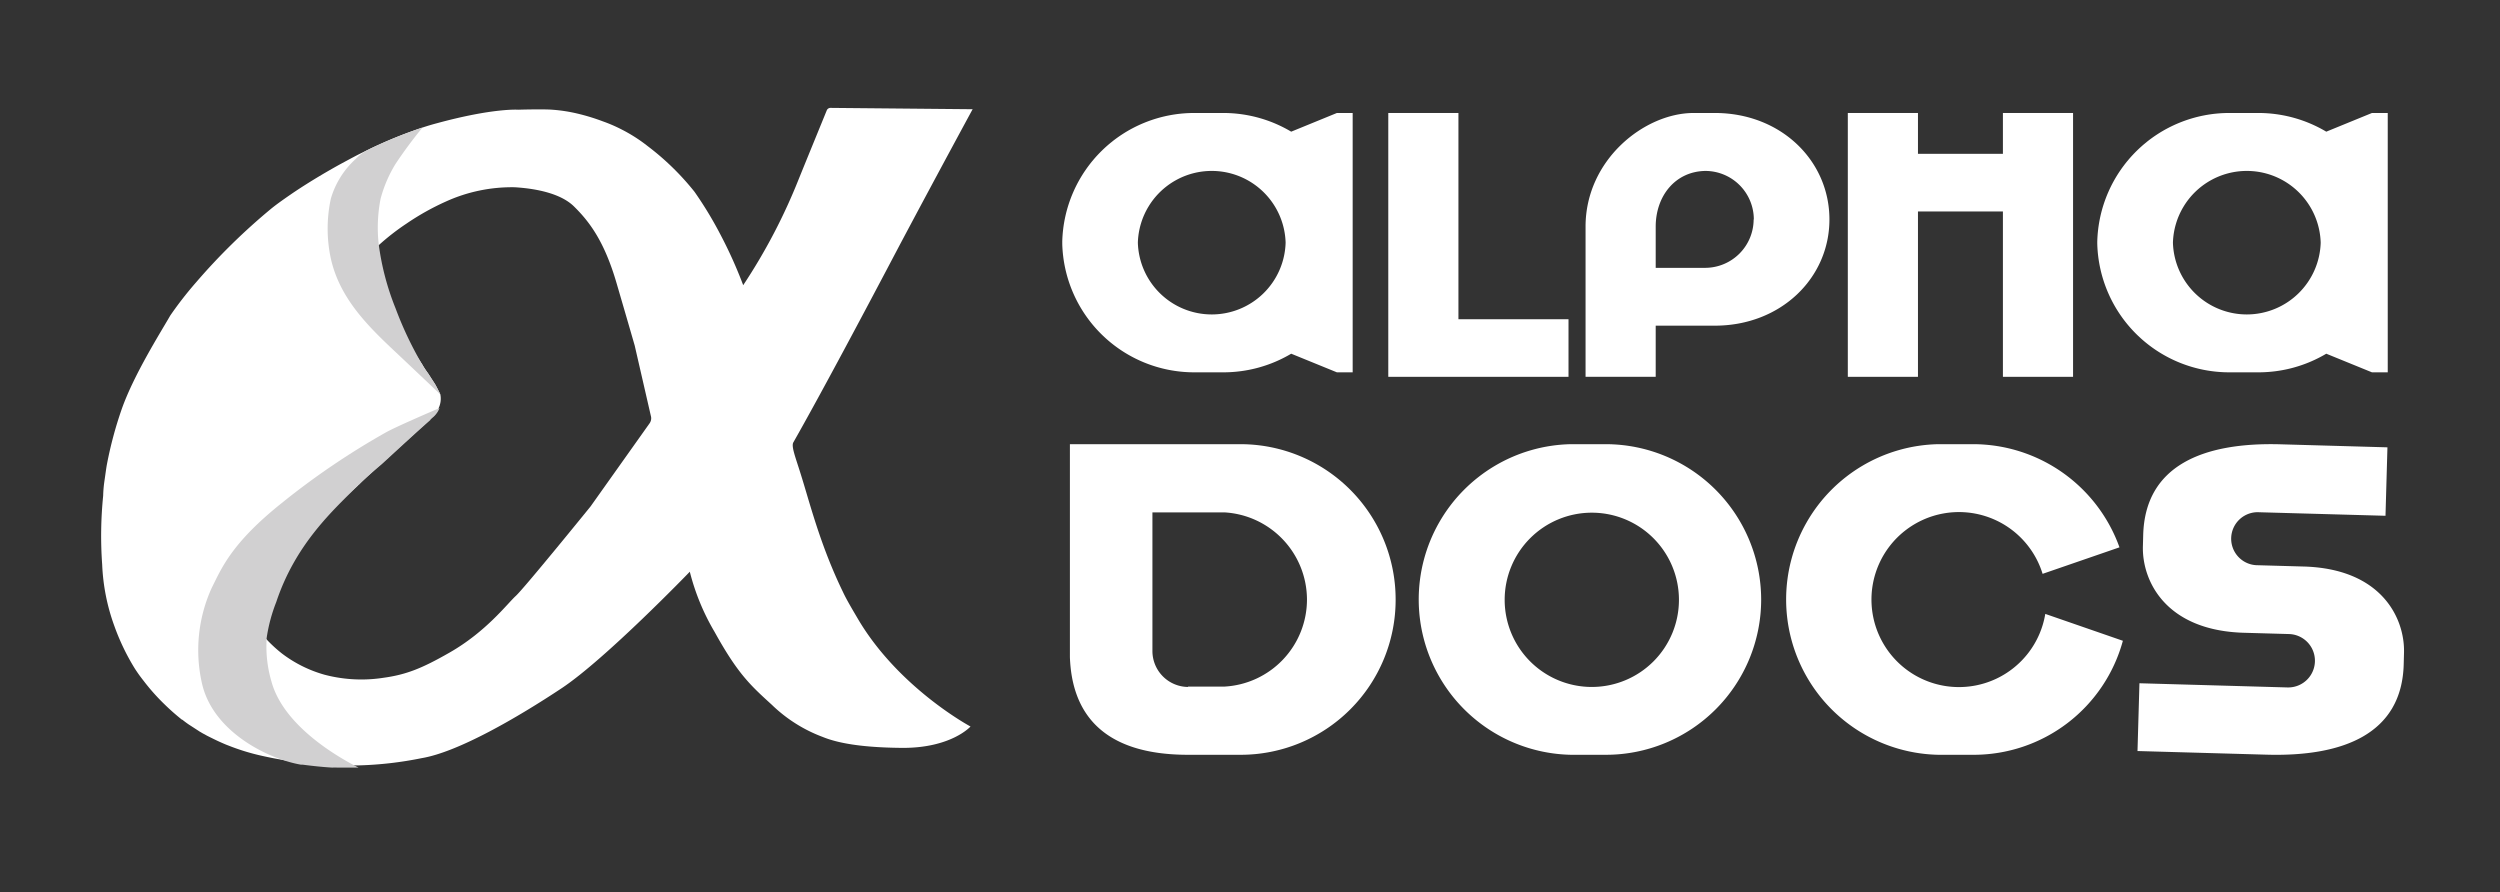 <svg xmlns="http://www.w3.org/2000/svg" viewBox="0 0 412 147"><rect x="0" y="0" width="412" height="147" fill="#333333" stroke="none"/><defs><style>.cls-1{fill:none;}.cls-2{fill:#fff;}.cls-3{fill:#d1d0d1;}</style></defs><g id="Calque_2" data-name="Calque 2"><g id="Calque_1-2" data-name="Calque 1"><rect class="cls-1" width="412" height="147"/><path class="cls-2" d="M240.35,52.61h18.14V62.1h-29.7V18.62h11.56Z"/><path class="cls-2" d="M301.49,36.17c0,9.65-8,17.5-18.88,17.5h-9.75V62.1H261.3V37.34c0-11,9.7-18.72,17.81-18.72h3.5C293.49,18.62,301.49,26.47,301.49,36.17Zm-12.46,0a8,8,0,0,0-7.95-8c-5,.06-8.22,4.14-8.22,9.18v6.79l8.22,0A8,8,0,0,0,289,36.17Z"/><path class="cls-2" d="M330.08,18.62h11.56V62.1H330.08V34.85h-14V62.1H304.52V18.62h11.56v6.73h14Z"/><path class="cls-2" d="M230,98.8a25.54,25.54,0,0,1-25.59,25.59h-8.62c-14.35,0-19.16-7.12-19.47-16.11V73.2h28.09A25.59,25.59,0,0,1,230,98.8Zm-14.61,0a14.43,14.43,0,0,0-13.61-14.36H189.92v22.85a5.92,5.92,0,0,0,5.87,5.92v-.06h6A14.38,14.38,0,0,0,215.39,98.8Z"/><path class="cls-2" d="M290.24,98.8a25.59,25.59,0,0,1-25.6,25.59H258.9a25.6,25.6,0,0,1,0-51.19h5.74A25.64,25.64,0,0,1,290.24,98.8Zm-13.55,0a14.36,14.36,0,1,0-14.35,14.41A14.36,14.36,0,0,0,276.69,98.8Z"/><path class="cls-2" d="M337.06,101.17l12.79,4.43a25.49,25.49,0,0,1-24.66,18.79h-5.74a25.6,25.6,0,0,1,0-51.19h5.74a25.66,25.66,0,0,1,24.1,17l-12.67,4.37a14.42,14.42,0,1,0,.44,6.62Z"/><path class="cls-2" d="M396.18,107.58l-.05,1.94c-.32,11.35-9.86,15.21-22.59,14.85l-21.28-.6.32-11.17,24.4.69a4.4,4.4,0,1,0,.24-8.8l-7.42-.21c-13-.37-16.81-8.65-16.65-14.27l.05-1.87c.32-11.42,9.86-15.27,22.59-14.92l17.66.5L393.13,85l-20.77-.58a4.37,4.37,0,1,0-.25,8.73l7.43.21C392.58,93.68,396.34,102,396.18,107.58Z"/><path class="cls-2" d="M222.92,18.62h-2.6l-7.53,3.08a21.88,21.88,0,0,0-11.13-3.08h-4.88a21.75,21.75,0,0,0-21.72,21.21h0a.92.92,0,0,1,0,.16.86.86,0,0,1,0,.16h0a21.75,21.75,0,0,0,21.72,21.21h4.88a21.87,21.87,0,0,0,11.13-3.07l7.53,3.07h2.6V18.62Zm-23.23,33.2A12.18,12.18,0,0,1,187.52,40a12.18,12.18,0,0,1,24.35,0A12.18,12.18,0,0,1,199.69,51.82Z"/><path class="cls-2" d="M393.5,18.62h-2.6l-7.53,3.08a21.88,21.88,0,0,0-11.13-3.08h-4.88a21.76,21.76,0,0,0-21.73,21.21h0c0,.06,0,.11,0,.16s0,.11,0,.16h0a21.76,21.76,0,0,0,21.73,21.21h4.88a21.87,21.87,0,0,0,11.13-3.07l7.53,3.07h2.6V18.62Zm-23.23,33.2A12.18,12.18,0,0,1,358.1,40a12.18,12.18,0,0,1,24.35,0A12.19,12.19,0,0,1,370.27,51.82Z"/><path class="cls-2" d="M69.49,59.9l.07.1c0,.08.09.14.13.21Zm0,0,.07.1c0,.08.09.14.13.21Zm0,0,.07.1c0,.08.09.14.13.21Zm0,0,.07.1c0,.08.09.14.13.21Zm0,0,.07.1c0,.08.09.14.13.21Zm0,0,.07.1c0,.08.09.14.13.21Zm0,0,.07.1c0,.08.09.14.13.21Zm0,0,.07.1c0,.08.09.14.13.21Zm0,0,.07.1c0,.08.09.14.13.21Zm71.8,41.93c-.75-1.28-1.78-3-2.35-4.23-3.79-7.79-5.5-14.8-7-19.53-.82-2.65-1.57-4.5-1.2-5.16,4.49-7.91,11.51-21.09,17.63-32.72C154.82,28.06,160.29,18,160.29,18l-23.42-.22a.66.66,0,0,0-.62.41c-.61,1.51-2.79,6.81-4.59,11.25A95.25,95.25,0,0,1,122.48,47a73.34,73.34,0,0,0-3.83-8.49,62.57,62.57,0,0,0-4.2-6.91,43.2,43.2,0,0,0-7.7-7.51,25.68,25.68,0,0,0-4.28-2.74A24.61,24.61,0,0,0,99.35,20a33.93,33.93,0,0,0-4.14-1.27A26,26,0,0,0,91,18.08c-1.62-.12-5.61,0-5.61,0S81.28,17.78,72,20.31c-.8.21-1.59.45-2.38.71s-1.45.5-2.17.76a73.69,73.69,0,0,0-6.88,2.94l-.2.1-1.3.64c-1,.52-2,1.06-3,1.6-3.13,1.73-6,3.5-8.18,5,0,0,0,0,0,0q-1.08.74-2,1.41h0c-.45.33-.85.64-1.21.93a102.45,102.45,0,0,0-12.34,12.1A59.88,59.88,0,0,0,28.06,52c-1.62,2.82-6,9.75-8,15.42a64.32,64.32,0,0,0-2.45,9.16c-.11.59-.3,2.05-.41,2.76A20.56,20.56,0,0,0,17,81.72a66,66,0,0,0-.16,11.33,33.45,33.45,0,0,0,2,10.1,37.12,37.12,0,0,0,3.36,7h0a24,24,0,0,0,1.43,2,34.25,34.25,0,0,0,3.46,3.9,37.3,37.3,0,0,0,2.9,2.56l.06,0c.49.39.95.73,1.39,1l0,0,1.4.91a.57.57,0,0,0,.13.08l.21.12c.08.06.19.11.28.17l.15.07.36.2.12.07c.66.33,1.38.69,1.88.92s.85.38,1.3.57l.93.36h0a36,36,0,0,0,4.75,1.43c2.13.49,4.35.87,6.47,1.15l.29,0c1.69.22,3.33.39,4.83.48h.09l.74,0h0c.76,0,1.48,0,2.13,0H59a59.88,59.88,0,0,0,10.5-1.2c6-1,15.83-6.72,23.06-11.52s21.12-19.2,21.12-19.2a37.54,37.54,0,0,0,4.09,9.93c3.84,6.94,5.92,8.8,9.43,12a24.2,24.2,0,0,0,8.36,5.29c2.44,1,6.3,1.75,13.07,1.81,8.12.06,11.31-3.52,11.31-3.52S148,113.35,141.29,101.83ZM107.06,69.75,97.31,83.48S86.42,96.91,85,98.21s-4.88,5.89-10.92,9.34c-4.51,2.58-7.1,3.63-10.9,4.15a23.83,23.83,0,0,1-9.64-.49,20.93,20.93,0,0,1-7.06-3.5,22.37,22.37,0,0,1-2.4-2.18l-.23-.25a11.57,11.57,0,0,1-2.24-3.41c-.36-.88-.66-1.6-.91-2.23-.38-1-.65-1.74-.86-2.47L42,95.23C50.33,87.62,54.17,84.29,55.63,83L59,80,59,79.9c1.45-1.3,2.65-2.39,3.68-3.33l.13-.11c4.28-3.89,5.42-4.94,8-7.28l0-.05c.16-.15.33-.31.51-.46a3.39,3.39,0,0,0,.41-.44,3.59,3.59,0,0,0,.57-1h0A3.65,3.65,0,0,0,72.57,65h0v0h0v0c-.09-.19-.4-.84-.82-1.6l0,0-1.09-1.69a.53.53,0,0,1-.06-.1,15.9,15.9,0,0,1-1-1.51c0,.08.09.14.13.21l-.2-.31s0-.09-.07-.13c-.82-1.25-1.62-2.44-2.39-3.61l-2.32-3.48c-.5-.76-1-1.54-1.49-2.35a.25.25,0,0,0,0-.07c-1.18-1.91-2.43-4-4.23-6.71.73-.75,1.48-1.49,2.25-2.21l1.21-1.1a38.81,38.81,0,0,1,4.5-3.49,41.89,41.89,0,0,1,6.52-3.65,26.29,26.29,0,0,1,11.34-2.34c3.73.23,7.65,1.09,9.75,3.17,2.56,2.52,5,5.76,7,12.6s3,10.32,3,10.32l2.7,11.76A1.44,1.44,0,0,1,107.06,69.75ZM69.49,59.9l.07.1c0,.08.09.14.13.21Z"/><path class="cls-3" d="M72.57,65h0L66.7,59.44C61.9,54.89,56.16,50,54.52,42.6a23.41,23.41,0,0,1,0-9.84,14.12,14.12,0,0,1,4.1-6.56,7.57,7.57,0,0,1,1.76-1.38l.2-.1a73.69,73.69,0,0,1,6.88-2.94c.72-.26,1.44-.52,2.17-.76a71.79,71.79,0,0,0-4.45,6,21.45,21.45,0,0,0-2.46,5.74,24.8,24.8,0,0,0-.31,7.48,43.19,43.19,0,0,0,2.77,10.55,59.27,59.27,0,0,0,4.24,9s0,.08.07.13l.07.1a15.9,15.9,0,0,0,1,1.51.53.53,0,0,0,.06.1L71.7,63.3l0,0c.42.76.73,1.41.82,1.6v0h0Z"/><path class="cls-3" d="M72.43,67.25a3.59,3.59,0,0,1-.57,1,3.39,3.39,0,0,1-.41.44c-.18.15-.35.31-.51.46l0,.05c-2.63,2.34-3.77,3.39-8,7.28l-.13.11c-1.29,1.08-2.58,2.22-3.68,3.33L59,80c-4.1,4.09-10.28,9.63-13.47,19.21a26.63,26.63,0,0,0-1.61,6.11l0,.45a20.4,20.4,0,0,0,.82,6.56c2,7.33,11,12.48,14.35,14.17H57.68c-.65,0-1.37,0-2.13,0h0a6.34,6.34,0,0,0-.74,0h-.09c-1.5-.09-3.14-.26-4.83-.48l-.29,0c-5.24-.9-14.59-5.33-16.35-13.55a24.78,24.78,0,0,1,1.64-15.58c1.64-3.28,3.28-7.38,11.48-13.94A125.5,125.5,0,0,1,63.54,71.29C65.09,70.4,71.48,67.65,72.43,67.25Z"/></g></g></svg>